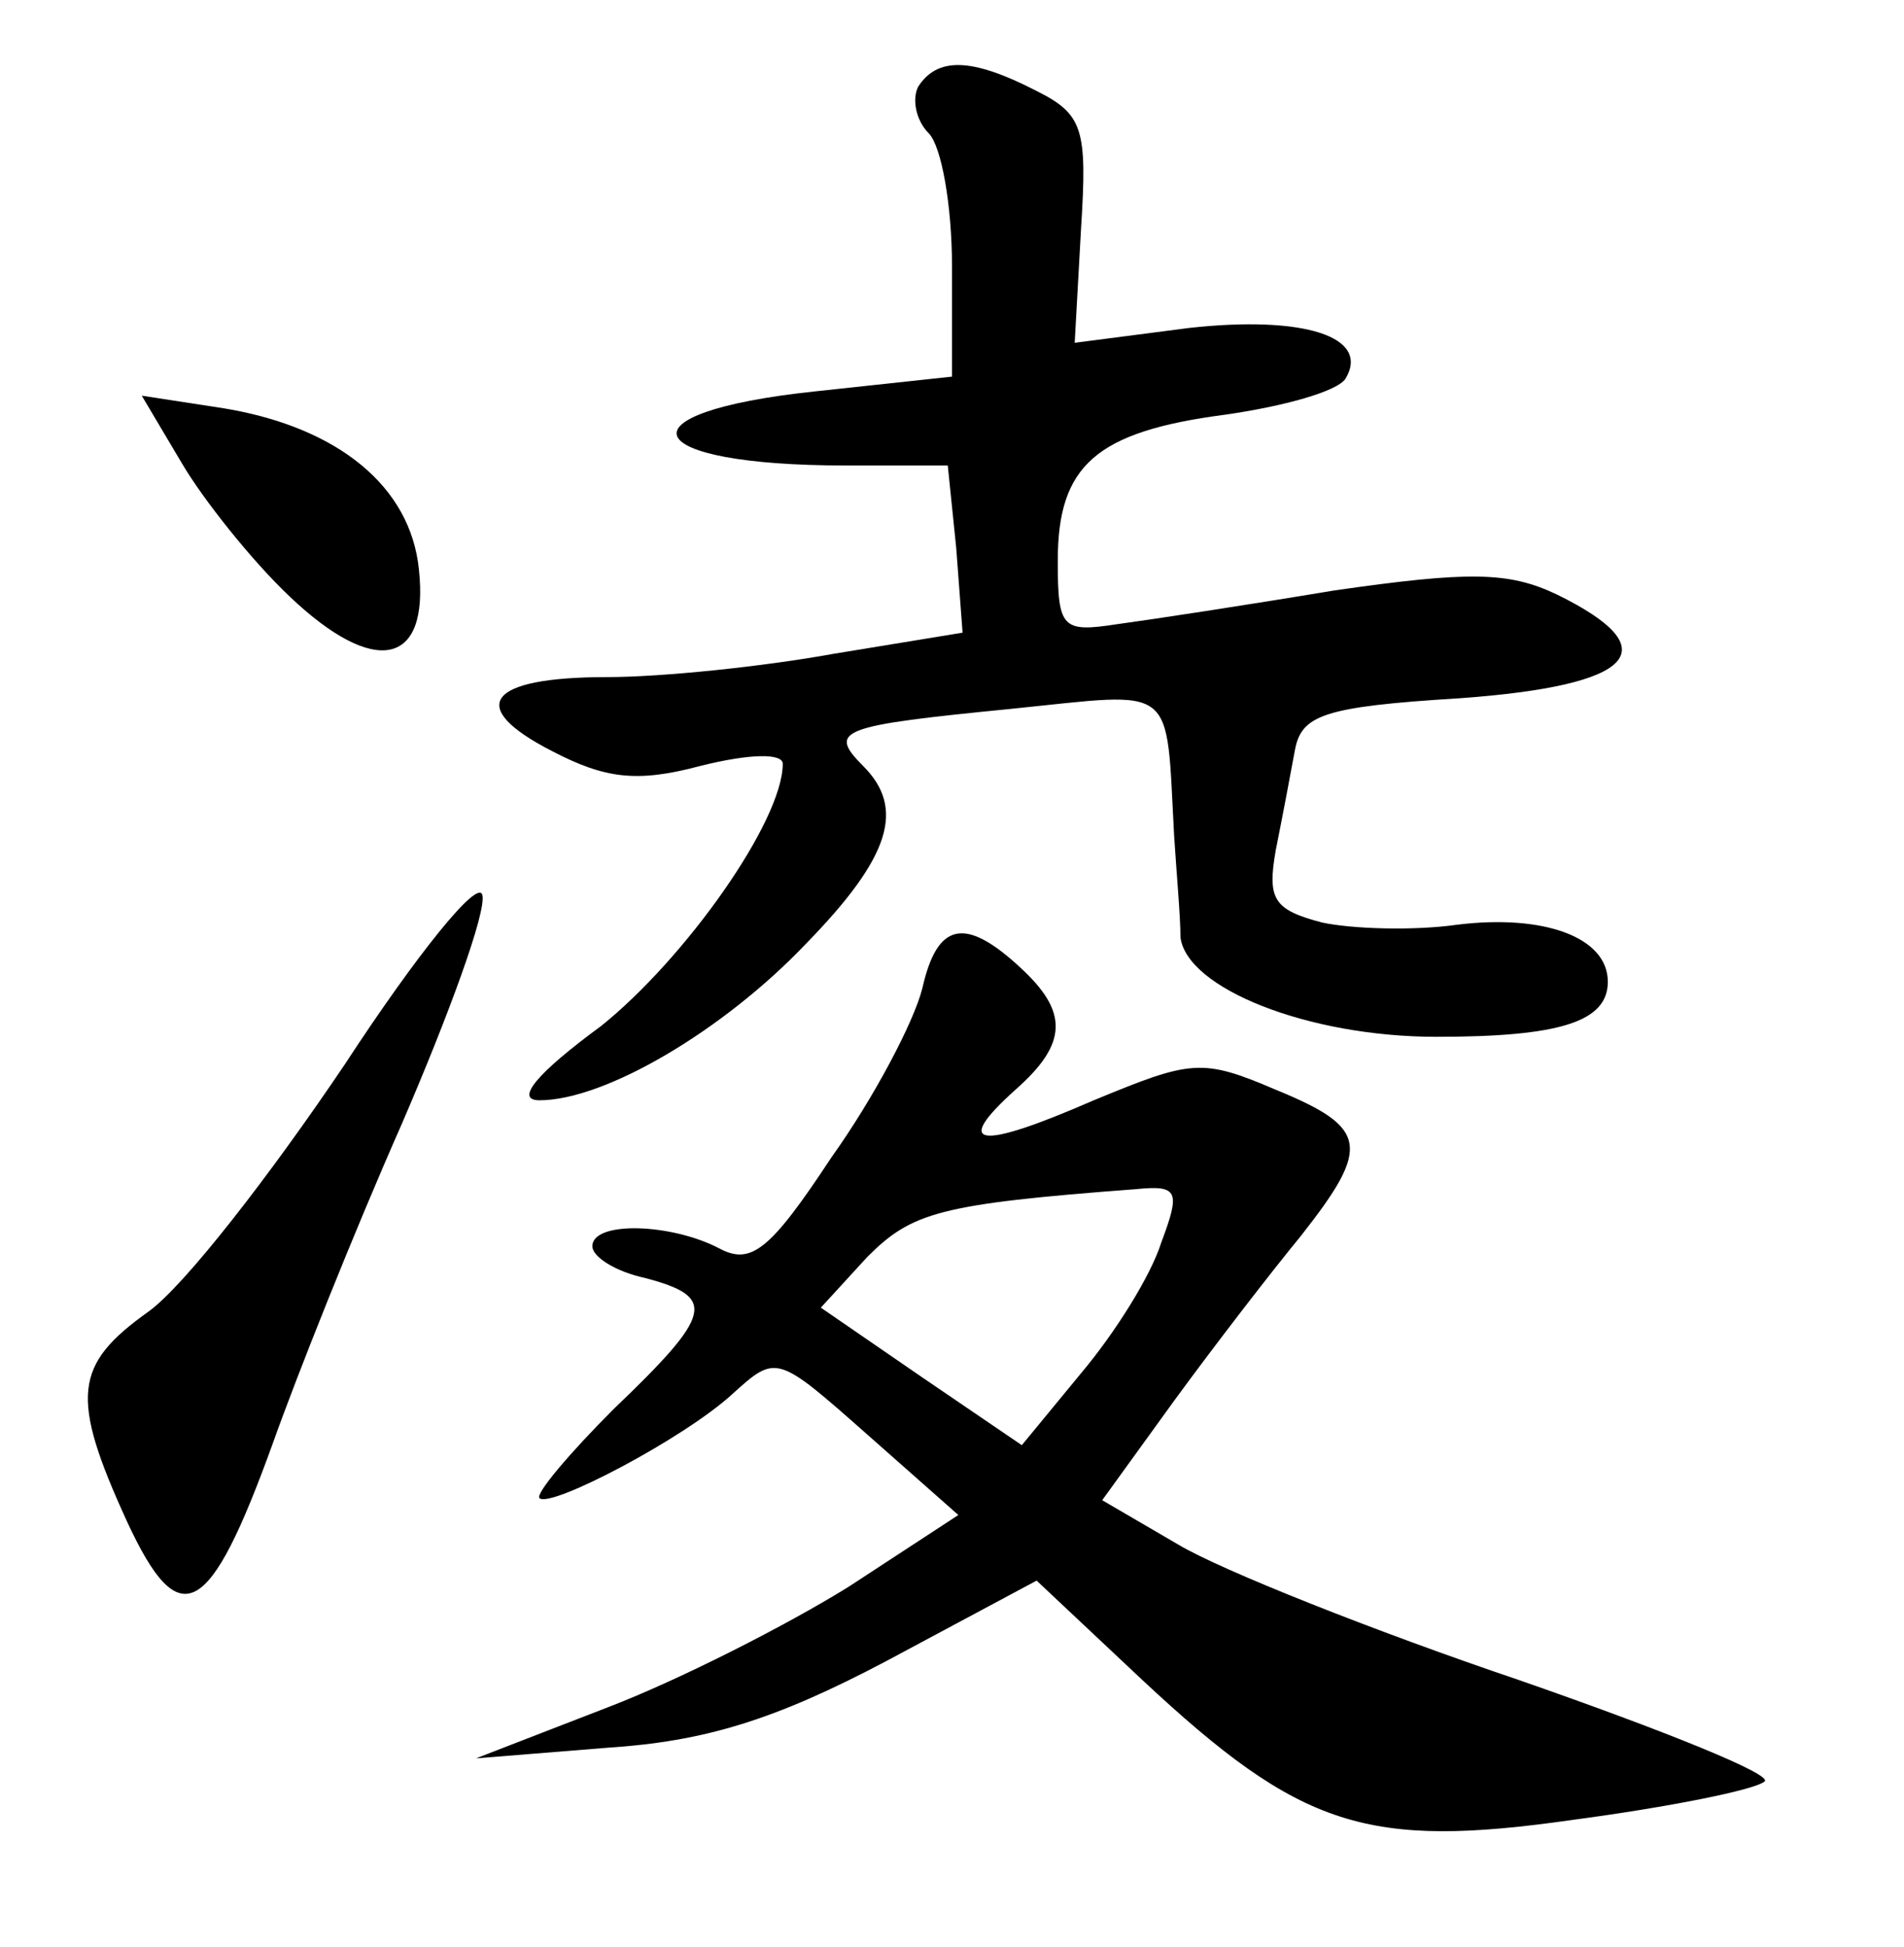 <?xml version="1.0" standalone="no"?>
<!DOCTYPE svg PUBLIC "-//W3C//DTD SVG 20010904//EN"
 "http://www.w3.org/TR/2001/REC-SVG-20010904/DTD/svg10.dtd">
<svg version="1.0" xmlns="http://www.w3.org/2000/svg"
 width="90pt" height="92pt" viewBox="0 0 90 92"
 preserveAspectRatio="xMidYMid meet">
<g transform="translate(0,92) scale(0.1,-0.1)"
fill="#000000" stroke="none">
<path d="M434 879 c-3 -6 -1 -16 5 -22 6 -6 11 -34 11 -63 l0 -52 -65 -7 c-94
-10 -84 -35 15 -35 l48 0 4 -39 3 -40 -61 -10 c-33 -6 -81 -11 -107 -11 -57 0
-67 -14 -26 -35 25 -13 40 -15 70 -7 24 6 39 6 39 1 0 -27 -46 -92 -86 -124
-30 -22 -41 -35 -29 -35 31 0 87 33 126 74 40 41 47 64 27 84 -17 17 -11 19
70 27 79 8 73 13 77 -60 1 -16 3 -38 3 -48 3 -24 60 -47 121 -47 58 0 81 7 81
26 0 21 -30 32 -71 27 -21 -3 -50 -2 -64 1 -23 6 -26 11 -22 34 3 15 7 36 9
47 3 17 13 21 78 25 83 6 99 23 46 49 -23 11 -42 11 -105 2 -42 -7 -88 -14
-103 -16 -26 -4 -28 -2 -28 30 0 45 18 61 79 69 28 4 53 11 57 17 12 20 -20
30 -74 24 l-54 -7 3 54 c3 47 1 54 -21 65 -31 16 -47 16 -56 2z"/>
<path d="M86 701 c10 -17 33 -46 51 -63 40 -38 66 -33 61 13 -4 39 -38 67 -92
76 l-39 6 19 -32z"/>
<path d="M163 417 c-35 -52 -76 -105 -93 -117 -35 -25 -37 -40 -10 -99 25 -54
39 -46 69 37 11 31 38 99 61 151 22 51 40 100 38 108 -2 8 -31 -28 -65 -80z"/>
<path d="M436 453 c-4 -16 -23 -52 -43 -80 -29 -44 -38 -51 -53 -43 -23 12
-60 13 -60 1 0 -5 11 -12 25 -15 34 -9 32 -17 -15 -62 -21 -21 -37 -40 -35
-42 5 -5 68 28 91 49 21 19 21 19 64 -19 l43 -38 -52 -34 c-29 -18 -80 -44
-114 -57 l-62 -24 62 5 c46 3 79 13 132 41 l71 38 50 -47 c75 -70 106 -80 204
-66 45 6 85 14 90 18 5 3 -47 24 -116 48 -68 23 -141 52 -161 64 l-36 21 34
47 c19 26 46 61 60 78 33 42 32 51 -12 69 -35 15 -40 14 -86 -5 -55 -24 -67
-22 -37 5 25 22 25 37 2 58 -26 24 -39 21 -46 -10z m113 -120 c-5 -16 -22 -43
-38 -62 l-28 -34 -47 32 -48 33 22 24 c21 21 34 25 127 32 20 2 21 -1 12 -25z"/>
</g>
</svg>
